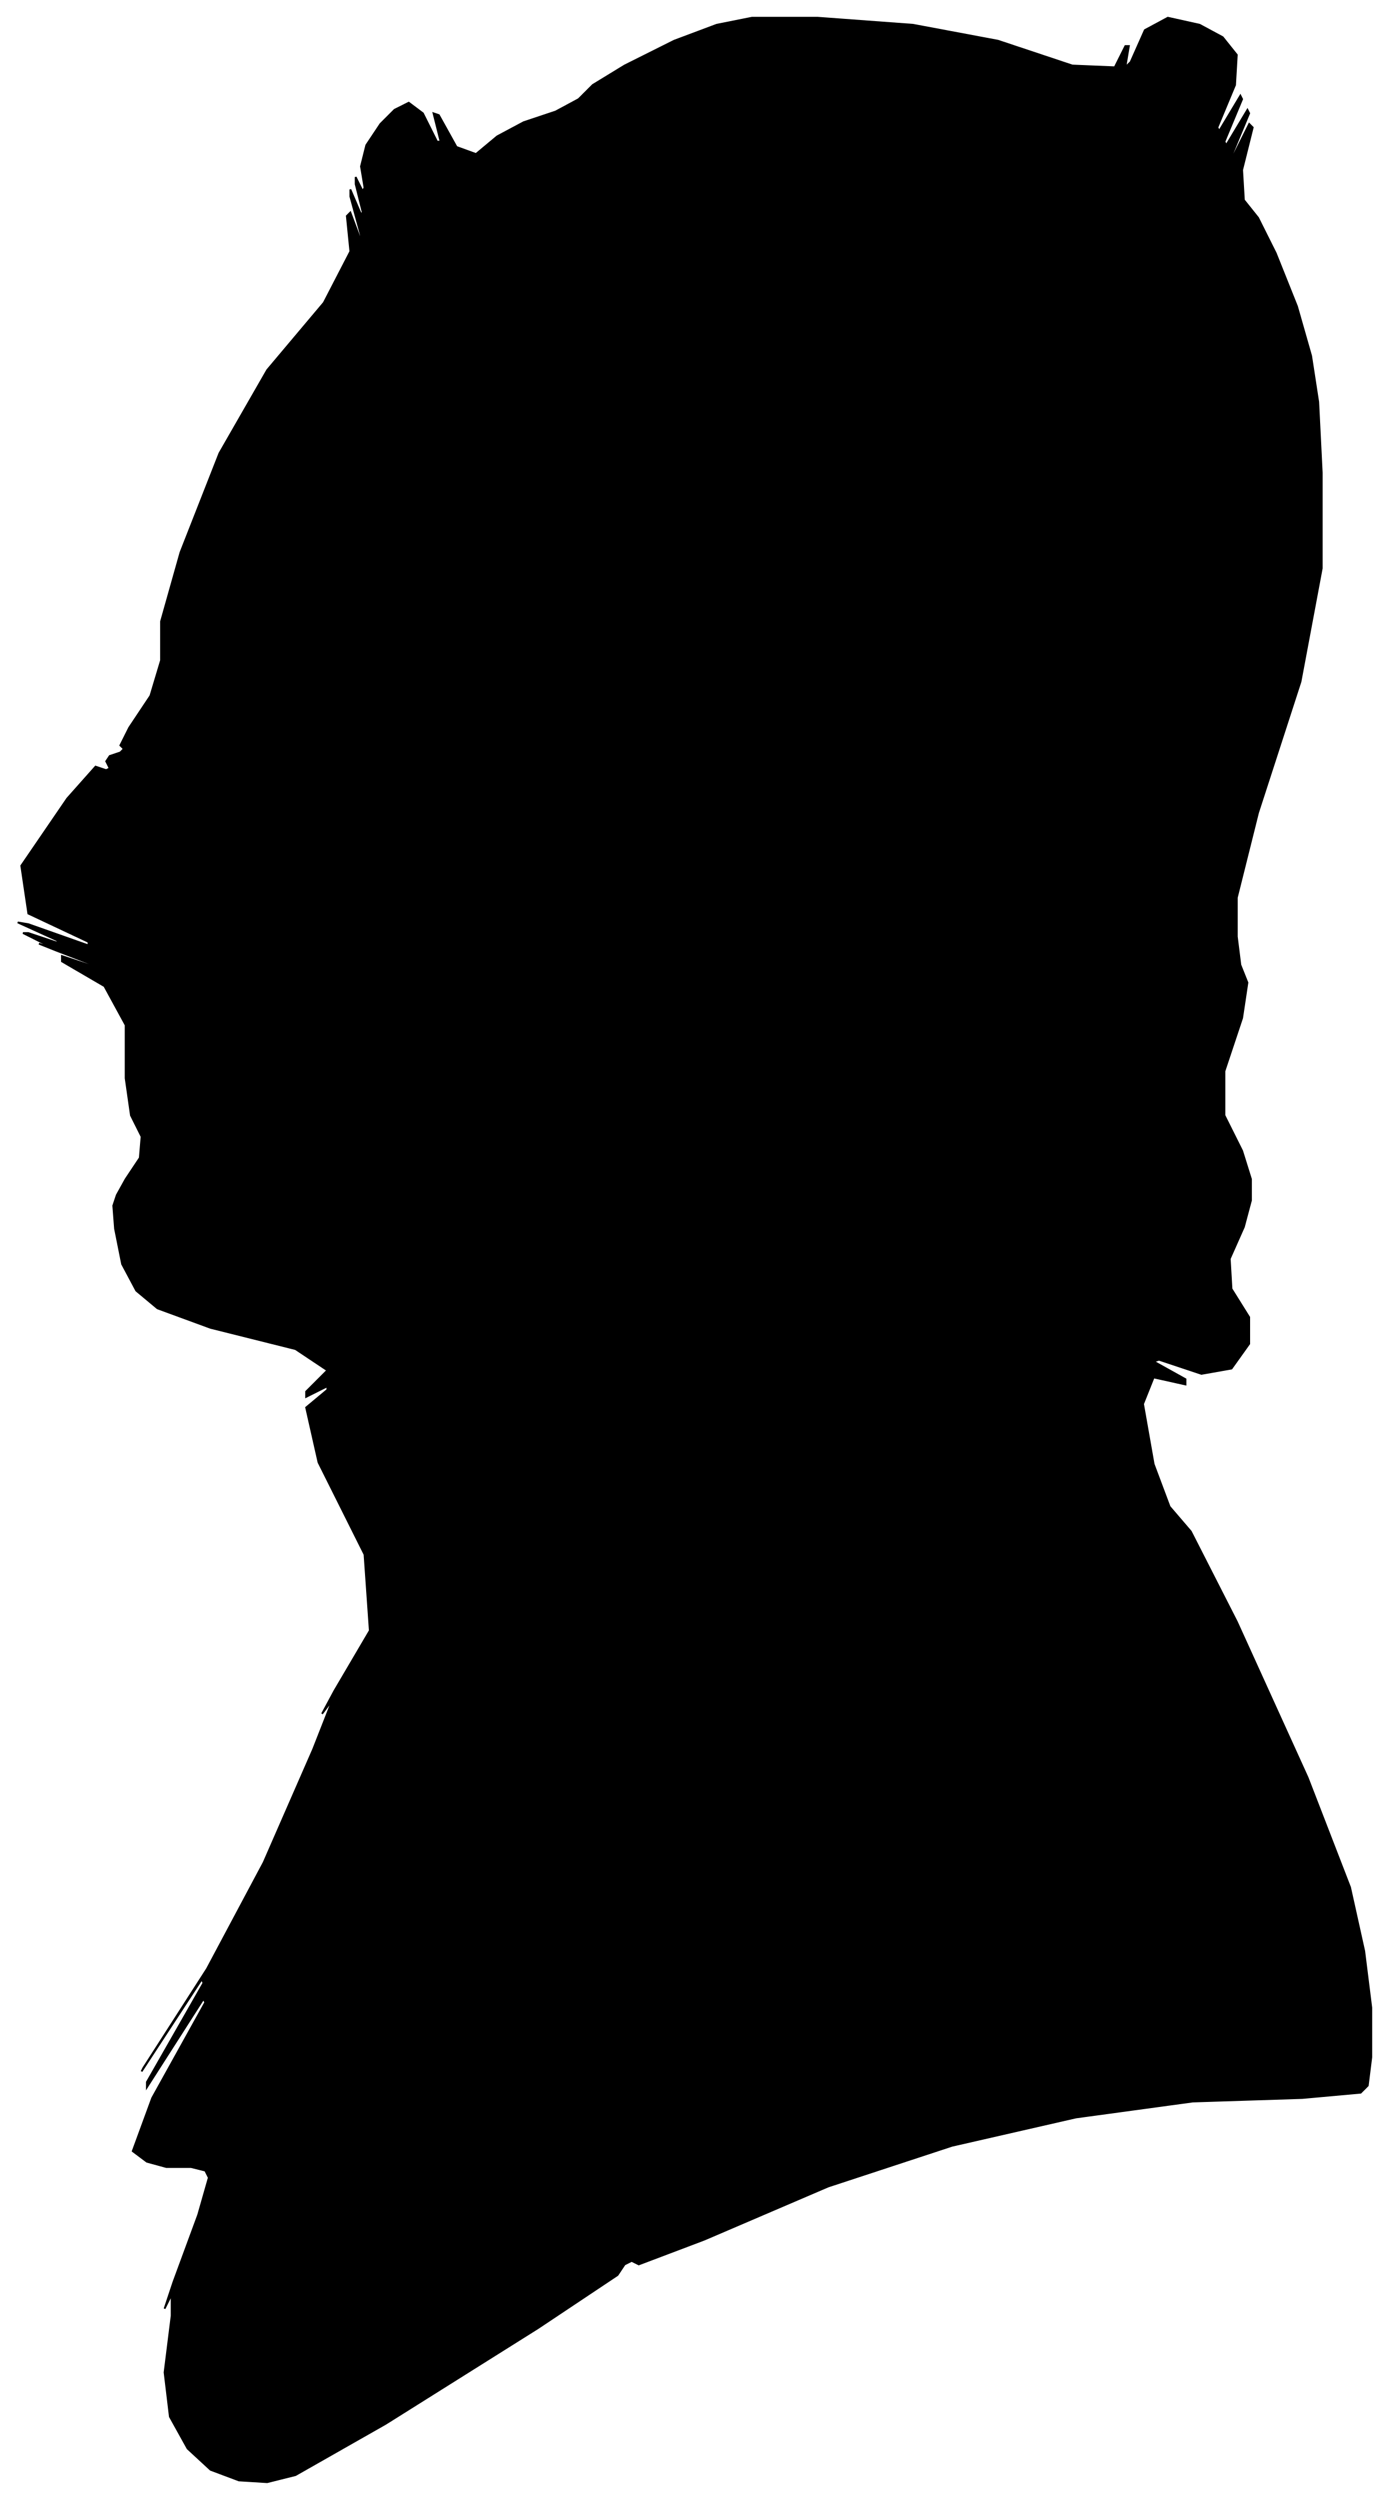 <?xml version="1.0" encoding="UTF-8"?>
<svg xmlns="http://www.w3.org/2000/svg" viewBox="327.00 330.00 785.00 1412.00">
  <path d="M 398.00 996.00 L 406.00 984.00 L 407.00 972.00 L 401.00 960.00 L 398.00 939.00 L 398.00 909.00 L 386.00 887.00 L 362.00 873.00 L 362.00 870.00 L 386.00 878.00 L 385.00 877.00 L 359.00 867.00 L 349.00 863.00 L 355.00 865.00 L 352.00 863.00 L 340.00 857.00 L 343.00 857.00 L 361.00 863.00 L 359.00 861.00 L 337.00 851.00 L 343.00 852.00 L 377.00 864.00 L 377.00 862.00 L 343.00 846.00 L 339.00 819.00 L 365.00 781.00 L 381.00 763.00 L 387.00 765.00 L 389.00 764.00 L 387.00 760.00 L 389.00 757.00 L 395.00 755.00 L 397.00 753.00 L 395.00 751.00 L 400.00 741.00 L 412.00 723.00 L 418.00 703.00 L 418.00 681.00 L 429.00 642.00 L 451.00 586.00 L 478.00 539.00 L 510.00 501.00 L 525.00 472.00 L 523.00 452.00 L 525.00 450.00 L 531.00 466.00 L 531.00 463.00 L 525.00 441.00 L 525.00 437.00 L 531.00 451.00 L 532.00 450.00 L 528.00 434.00 L 528.00 430.00 L 532.00 438.00 L 533.00 436.00 L 531.00 424.00 L 534.00 412.00 L 542.00 400.00 L 550.00 392.00 L 558.00 388.00 L 566.00 394.00 L 574.00 410.00 L 576.00 410.00 L 572.00 394.00 L 575.00 395.00 L 585.00 413.00 L 596.00 417.00 L 608.00 407.00 L 623.00 399.00 L 641.00 393.00 L 654.00 386.00 L 662.00 378.00 L 680.00 367.00 L 708.00 353.00 L 732.00 344.00 L 752.00 340.00 L 789.00 340.00 L 843.00 344.00 L 891.00 353.00 L 933.00 367.00 L 957.00 368.00 L 963.00 356.00 L 965.00 356.00 L 963.00 368.00 L 966.00 365.00 L 974.00 347.00 L 987.00 340.00 L 1005.00 344.00 L 1018.00 351.00 L 1026.00 361.00 L 1025.00 378.00 L 1015.00 402.00 L 1016.00 404.00 L 1028.00 384.00 L 1029.00 386.00 L 1019.00 410.00 L 1020.00 412.00 L 1032.00 392.00 L 1033.00 394.00 L 1023.00 418.00 L 1023.00 420.00 L 1033.00 400.00 L 1035.00 402.00 L 1029.00 426.00 L 1030.00 443.00 L 1038.00 453.00 L 1048.00 473.00 L 1060.00 503.00 L 1068.00 531.00 L 1072.00 557.00 L 1074.00 597.00 L 1074.00 651.00 L 1062.00 715.00 L 1038.00 789.00 L 1026.00 837.00 L 1026.00 859.00 L 1028.00 875.00 L 1032.00 885.00 L 1029.00 905.00 L 1019.00 935.00 L 1019.00 960.00 L 1029.00 980.00 L 1034.00 996.00 L 1034.00 1008.00 L 1030.00 1023.00 L 1022.00 1041.00 L 1023.00 1058.00 L 1033.00 1074.00 L 1033.00 1089.00 L 1023.00 1103.00 L 1006.00 1106.00 L 982.00 1098.00 L 979.00 1099.00 L 997.00 1109.00 L 997.00 1112.00 L 979.00 1108.00 L 973.00 1123.00 L 979.00 1157.00 L 988.00 1181.00 L 1000.00 1195.00 L 1026.00 1246.00 L 1066.00 1334.00 L 1090.00 1396.00 L 1098.00 1432.00 L 1102.00 1464.00 L 1102.00 1492.00 L 1100.00 1508.00 L 1096.00 1512.00 L 1063.00 1515.00 L 1001.00 1517.00 L 935.00 1526.00 L 865.00 1542.00 L 795.00 1565.00 L 725.00 1595.00 L 688.00 1609.00 L 684.00 1607.00 L 680.00 1609.00 L 676.00 1615.00 L 631.00 1645.00 L 545.00 1699.00 L 494.00 1728.00 L 478.00 1732.00 L 462.00 1731.00 L 446.00 1725.00 L 433.00 1713.00 L 423.00 1695.00 L 420.00 1670.00 L 424.00 1638.00 L 424.00 1626.00 L 420.00 1634.00 L 425.00 1619.00 L 439.00 1581.00 L 445.00 1560.00 L 443.00 1556.00 L 435.00 1554.00 L 421.00 1554.00 L 410.00 1551.00 L 402.00 1545.00 L 413.00 1515.00 L 443.00 1461.00 L 442.00 1459.00 L 410.00 1509.00 L 410.00 1506.00 L 442.00 1450.00 L 441.00 1448.00 L 407.00 1500.00 L 408.00 1498.00 L 444.00 1442.00 L 476.00 1382.00 L 504.00 1318.00 L 515.00 1290.00 L 509.00 1298.00 L 516.00 1285.00 L 536.00 1251.00 L 533.00 1208.00 L 507.00 1156.00 L 500.00 1125.00 L 512.00 1115.00 L 512.00 1113.00 L 500.00 1119.00 L 500.00 1116.00 L 512.00 1104.00 L 494.00 1092.00 L 446.00 1080.00 L 416.00 1069.00 L 404.00 1059.00 L 396.00 1044.00 L 392.00 1024.00 L 391.00 1011.00 L 393.00 1005.00 L 398.00 996.00 Z" fill="black" stroke="black" stroke-width="1"/>
</svg>